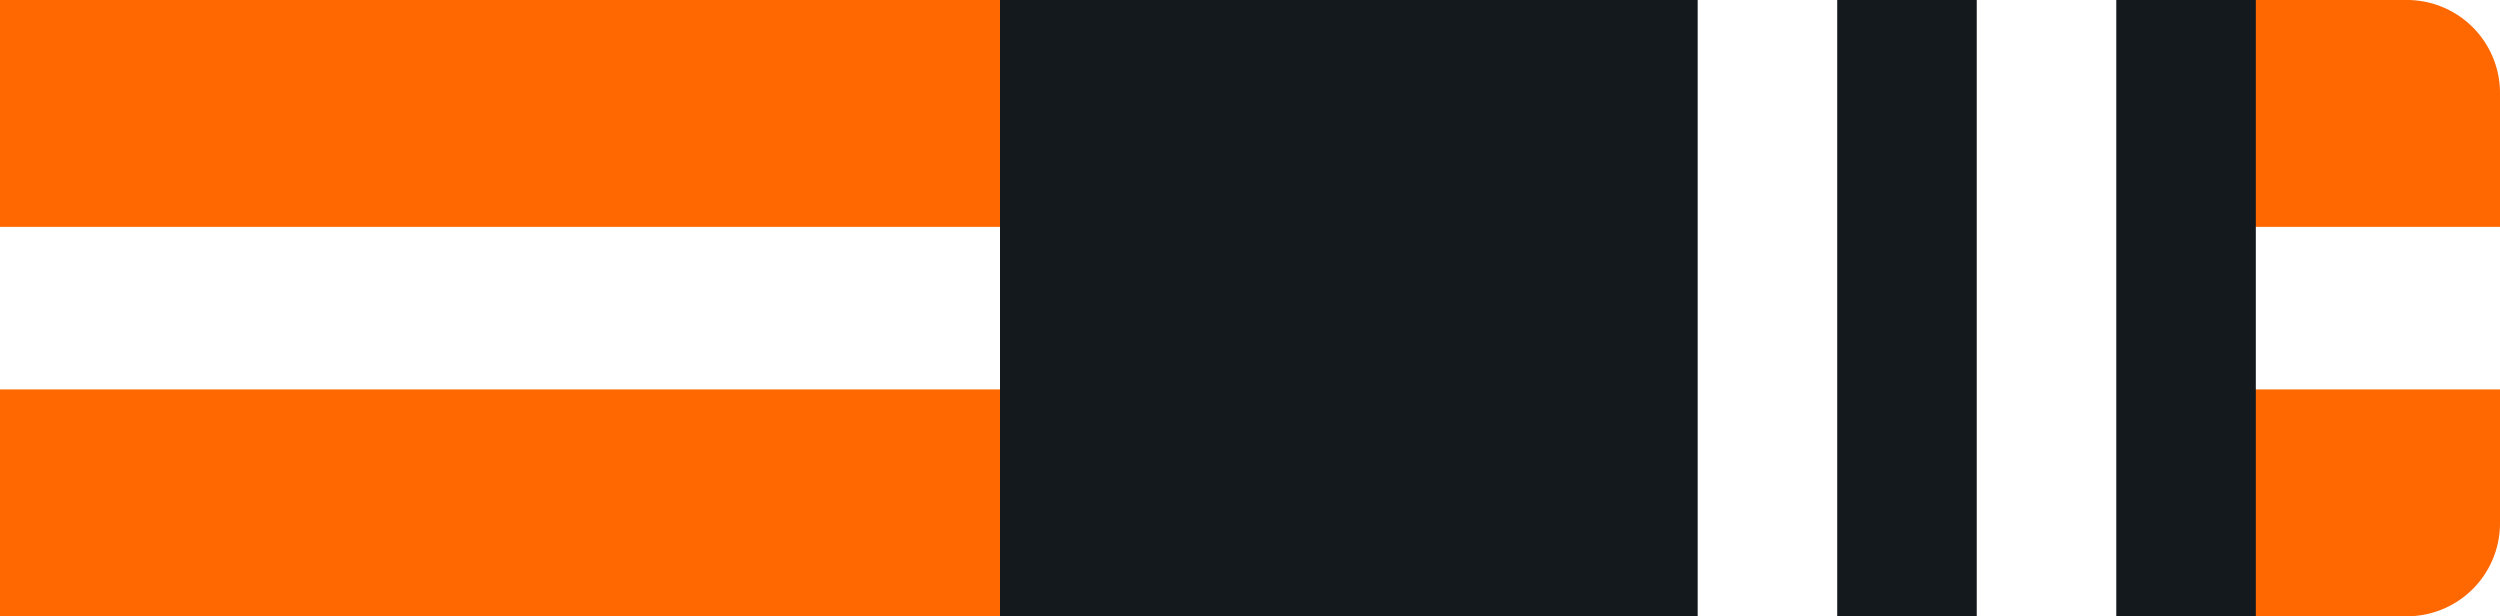 <svg id="Layer_1" data-name="Layer 1" xmlns="http://www.w3.org/2000/svg" viewBox="0 0 215 53"><defs><style>.cls-ow2w-1{fill:#ff6700 !important;}.cls-ow2w-2{fill:#fff !important;}.cls-ow2w-3{fill:#14191d !important;}</style></defs><g id="Group_239" data-name="Group 239"><path id="Rectangle_26" data-name="Rectangle 26" class="cls-ow2w-1" d="M0,0H207a8,8,0,0,1,8,8V45a8,8,0,0,1-8,8H0V0Z"/><rect id="Rectangle_27" data-name="Rectangle 27" class="cls-ow2w-2" y="19.51" width="215" height="13.98"/></g><g id="Layer_6" data-name="Layer 6"><rect id="Rectangle_27-2" data-name="Rectangle 27" class="cls-ow2w-3" x="86" width="108" height="53"/><rect id="_1" data-name="1" class="cls-ow2w-2" x="170" width="12" height="53"/><rect id="_2" data-name="2" class="cls-ow2w-2" x="146" width="12" height="53"/></g></svg>
